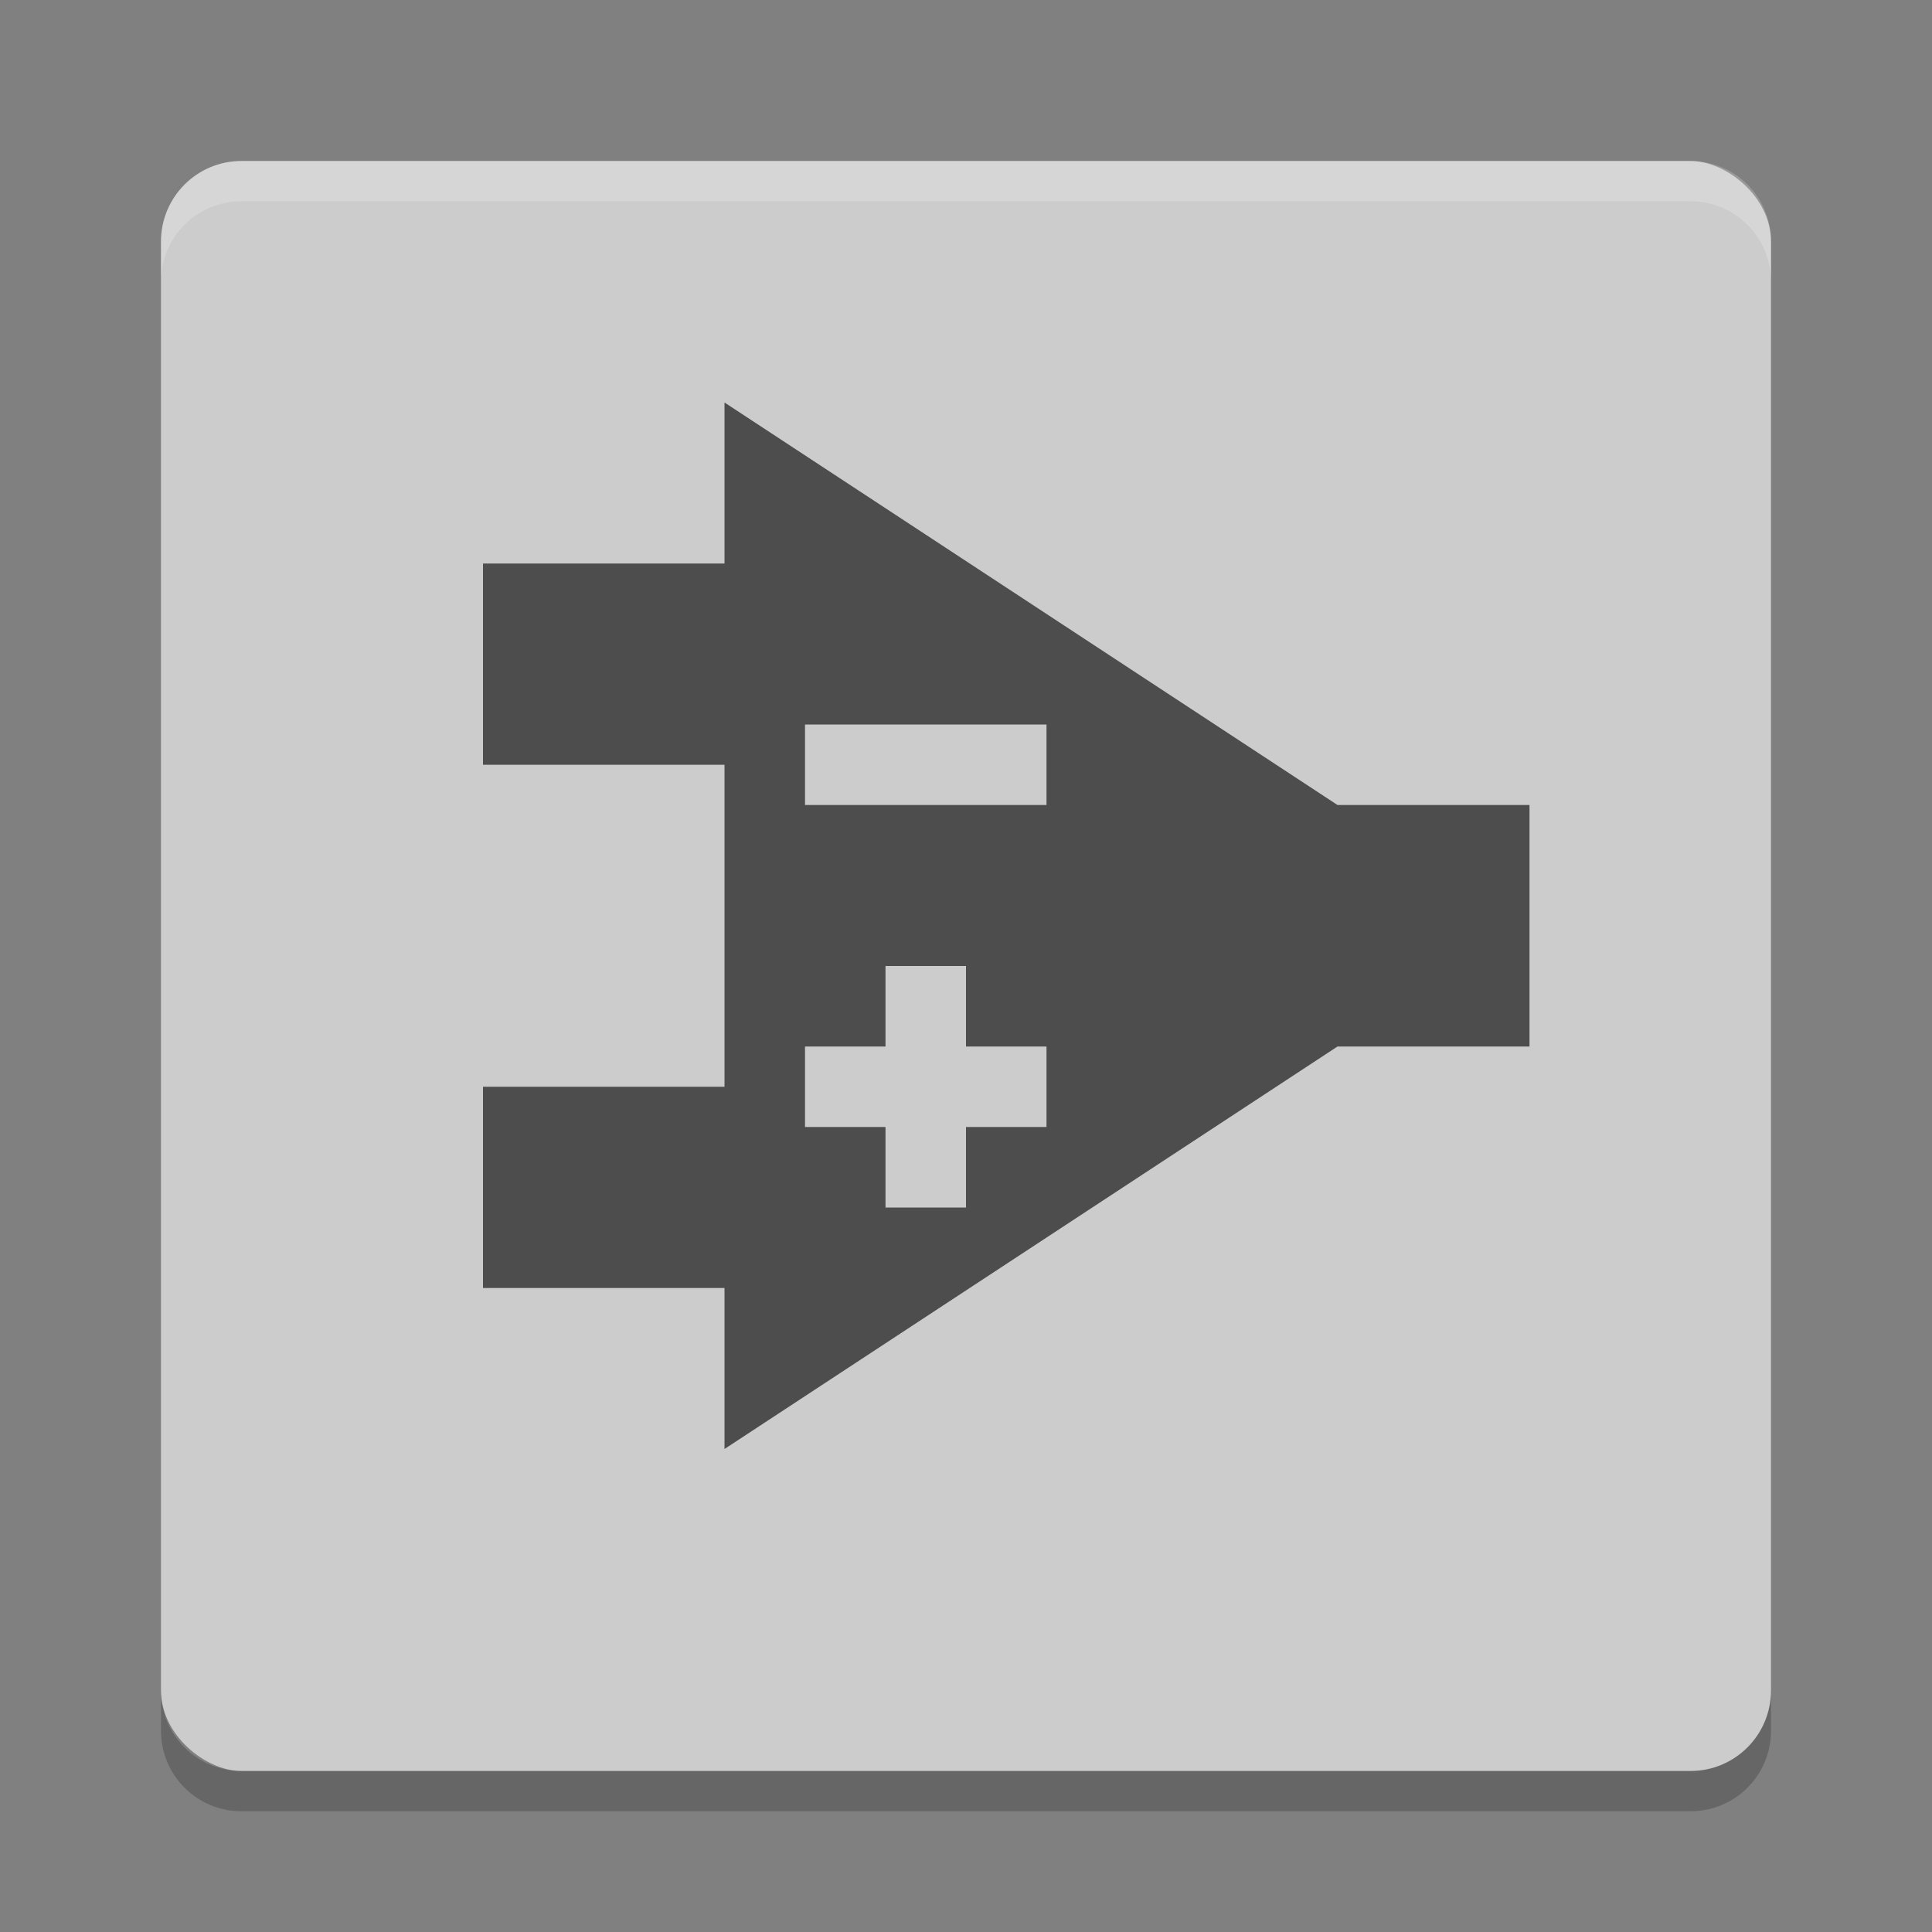 <svg width="24" height="24" version="1" xmlns="http://www.w3.org/2000/svg">
 <rect width="100%" height="100%" fill="#808080" stroke="none"/>
 <g transform="translate(1,1)">
  <rect transform="matrix(0,-1,-1,0,0,0)" x="-21" y="-21" width="20" height="20" rx="1" ry="1" fill="#ccc"/>
  <path d="m2 1c-0.554 0-1 0.446-1 1v0.5c0-0.554 0.446-1 1-1h18c0.554 0 1 0.446 1 1v-0.5c0-0.554-0.446-1-1-1h-18z" fill="#fff" opacity=".2"/>
  <path d="m2 21.5c-0.554 0-1-0.446-1-1v-0.5c0 0.554 0.446 1 1 1h18c0.554 0 1-0.446 1-1v0.5c0 0.554-0.446 1-1 1h-18z" opacity=".2"/>
  <path d="m8 4v2h-3v2.5h3v4h-3v2.5h3v2l7.615-5h2.385v-3h-2.385zm1 4h3v1h-3zm1 3h1v1h1v1h-1v1h-1v-1h-1v-1h1z" fill="#4d4d4d"/>
 </g>
</svg>
